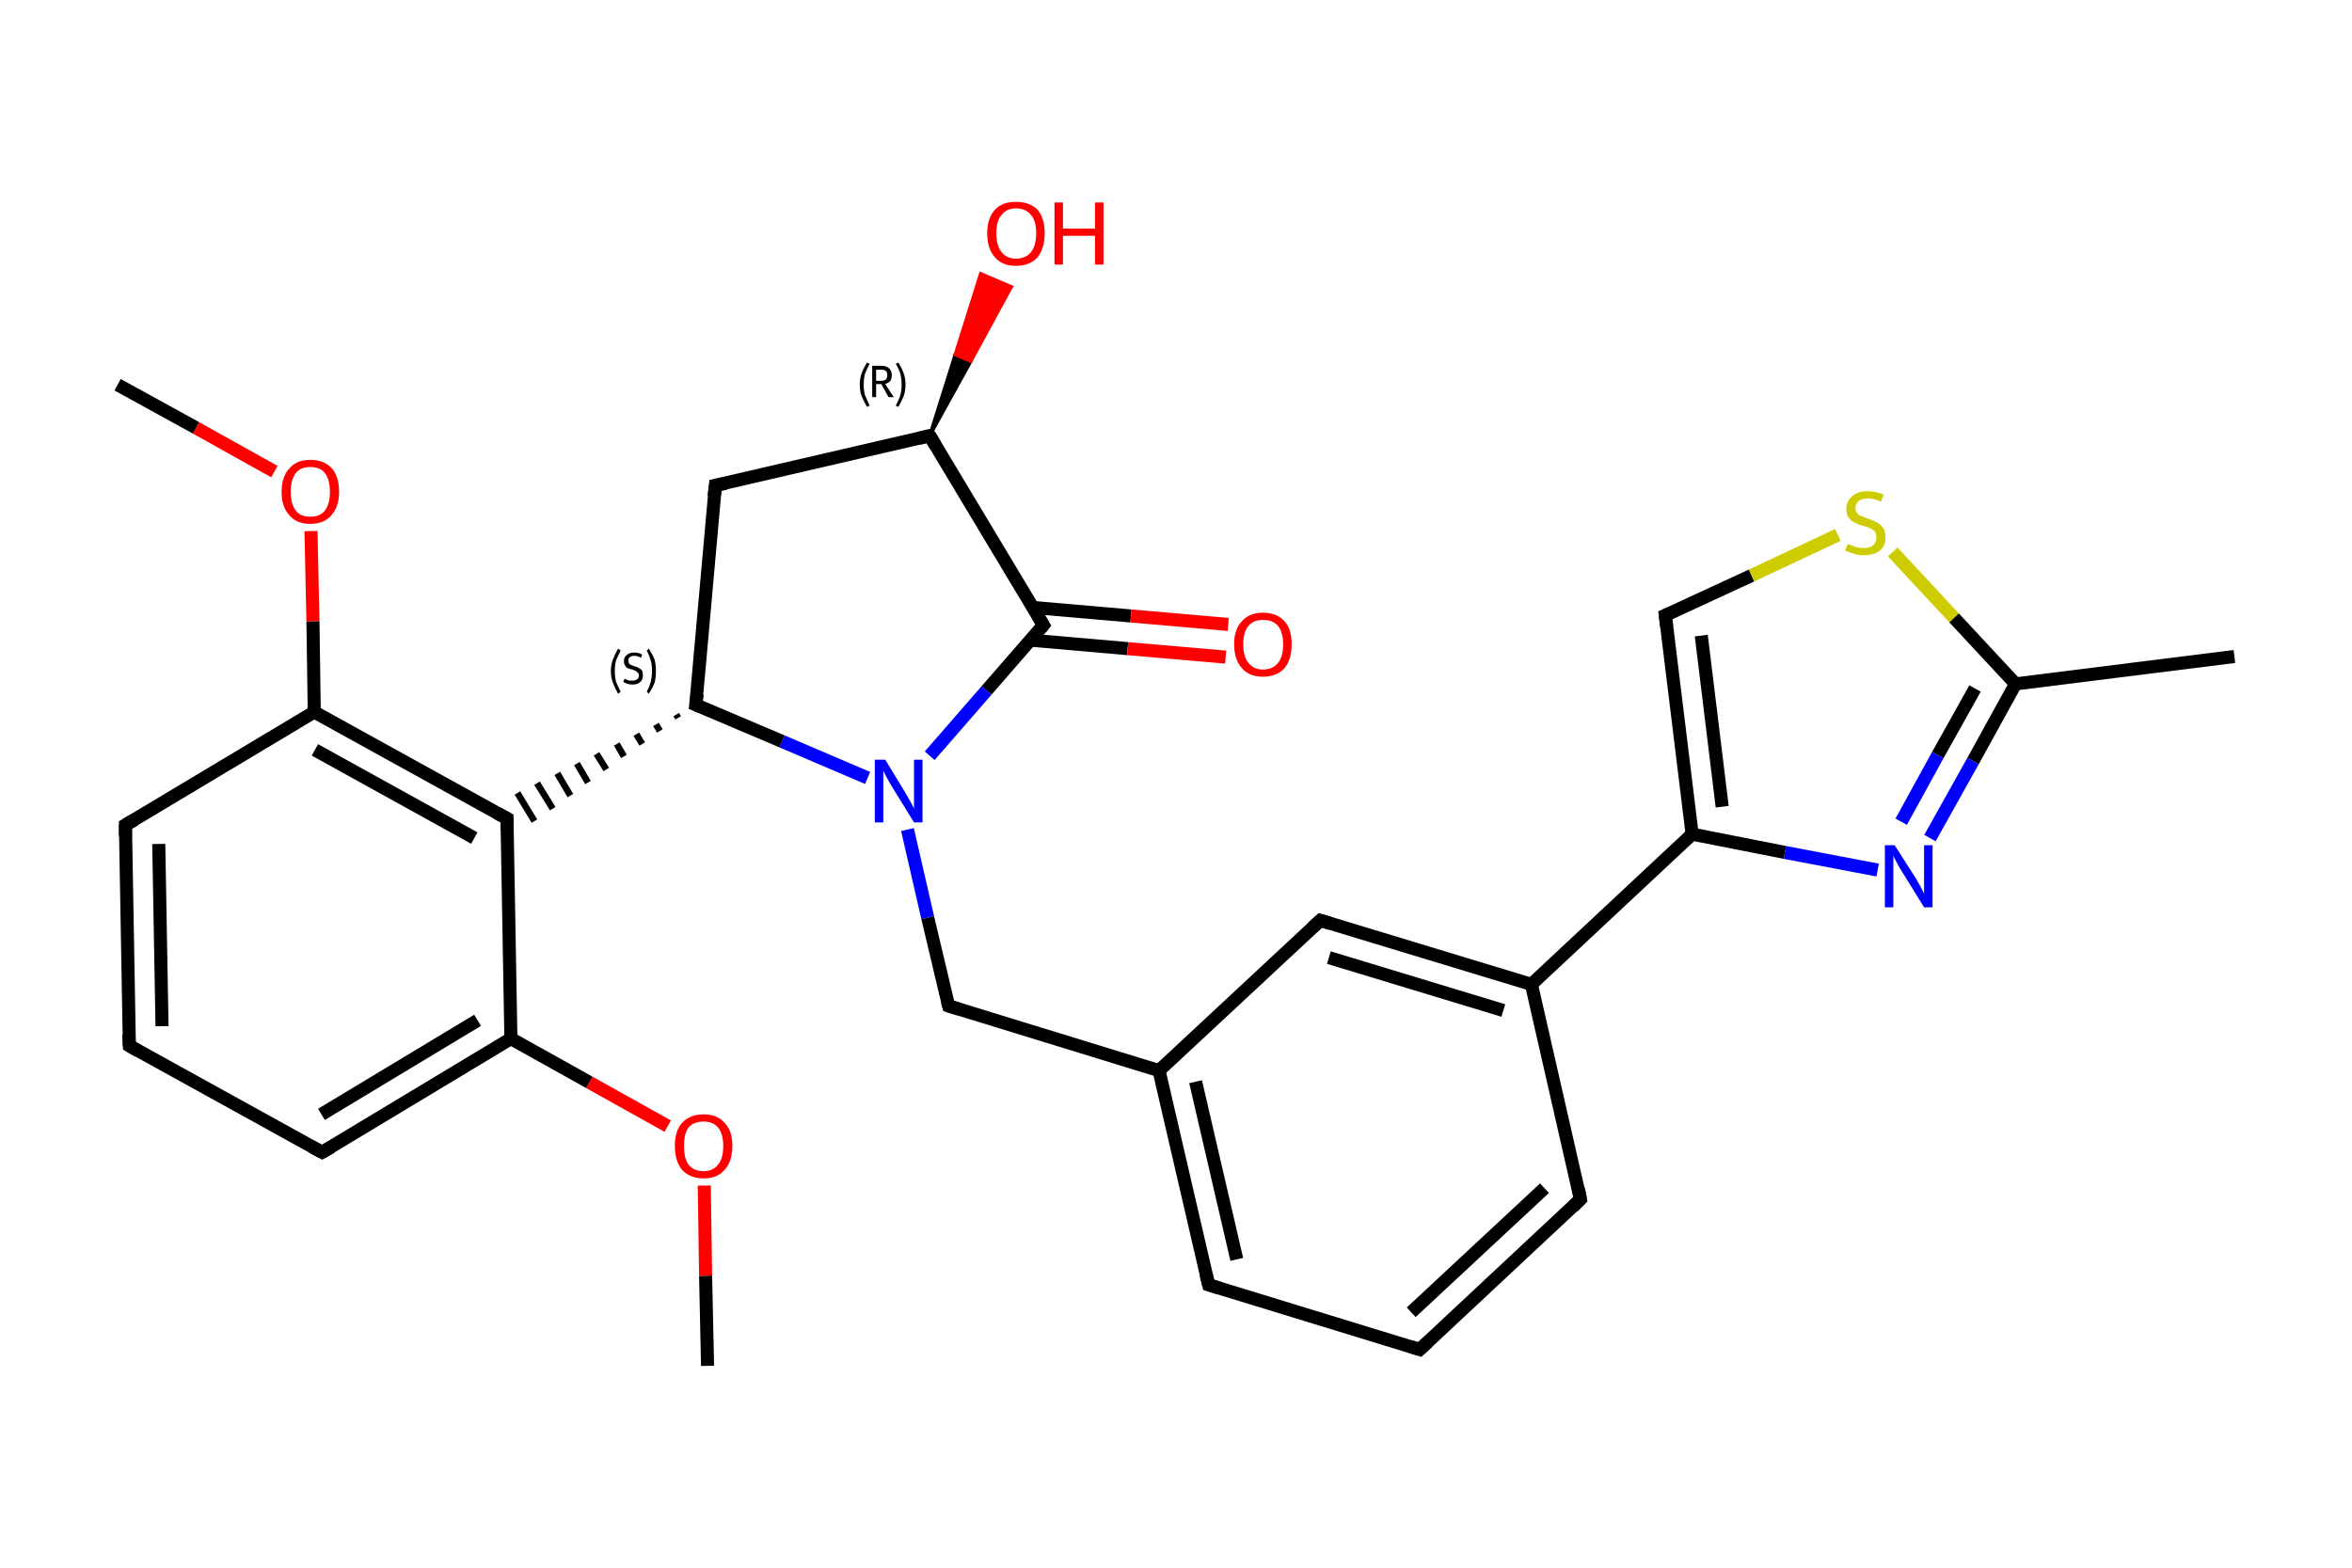 <?xml version='1.0' encoding='iso-8859-1'?>
<svg version='1.1' baseProfile='full'
              xmlns='http://www.w3.org/2000/svg'
                      xmlns:rdkit='http://www.rdkit.org/xml'
                      xmlns:xlink='http://www.w3.org/1999/xlink'
                  xml:space='preserve'
width='360px' height='240px' viewBox='0 0 360 240'>
<!-- END OF HEADER -->
<rect style='opacity:1.0;fill:#FFFFFF;stroke:none' width='360.0' height='240.0' x='0.0' y='0.0'> </rect>
<path class='bond-0 atom-0 atom-1' d='M 108.3,209.1 L 108.0,195.3' style='fill:none;fill-rule:evenodd;stroke:#000000;stroke-width:2.0px;stroke-linecap:butt;stroke-linejoin:miter;stroke-opacity:1' />
<path class='bond-0 atom-0 atom-1' d='M 108.0,195.3 L 107.8,181.5' style='fill:none;fill-rule:evenodd;stroke:#FF0000;stroke-width:2.0px;stroke-linecap:butt;stroke-linejoin:miter;stroke-opacity:1' />
<path class='bond-1 atom-1 atom-2' d='M 102.2,172.4 L 90.2,165.7' style='fill:none;fill-rule:evenodd;stroke:#FF0000;stroke-width:2.0px;stroke-linecap:butt;stroke-linejoin:miter;stroke-opacity:1' />
<path class='bond-1 atom-1 atom-2' d='M 90.2,165.7 L 78.2,159.0' style='fill:none;fill-rule:evenodd;stroke:#000000;stroke-width:2.0px;stroke-linecap:butt;stroke-linejoin:miter;stroke-opacity:1' />
<path class='bond-2 atom-2 atom-3' d='M 78.2,159.0 L 49.3,176.4' style='fill:none;fill-rule:evenodd;stroke:#000000;stroke-width:2.0px;stroke-linecap:butt;stroke-linejoin:miter;stroke-opacity:1' />
<path class='bond-2 atom-2 atom-3' d='M 73.1,156.2 L 49.2,170.6' style='fill:none;fill-rule:evenodd;stroke:#000000;stroke-width:2.0px;stroke-linecap:butt;stroke-linejoin:miter;stroke-opacity:1' />
<path class='bond-3 atom-3 atom-4' d='M 49.3,176.4 L 19.8,160.1' style='fill:none;fill-rule:evenodd;stroke:#000000;stroke-width:2.0px;stroke-linecap:butt;stroke-linejoin:miter;stroke-opacity:1' />
<path class='bond-4 atom-4 atom-5' d='M 19.8,160.1 L 19.2,126.3' style='fill:none;fill-rule:evenodd;stroke:#000000;stroke-width:2.0px;stroke-linecap:butt;stroke-linejoin:miter;stroke-opacity:1' />
<path class='bond-4 atom-4 atom-5' d='M 24.8,157.1 L 24.3,129.2' style='fill:none;fill-rule:evenodd;stroke:#000000;stroke-width:2.0px;stroke-linecap:butt;stroke-linejoin:miter;stroke-opacity:1' />
<path class='bond-5 atom-5 atom-6' d='M 19.2,126.3 L 48.1,109.0' style='fill:none;fill-rule:evenodd;stroke:#000000;stroke-width:2.0px;stroke-linecap:butt;stroke-linejoin:miter;stroke-opacity:1' />
<path class='bond-6 atom-6 atom-7' d='M 48.1,109.0 L 47.9,95.1' style='fill:none;fill-rule:evenodd;stroke:#000000;stroke-width:2.0px;stroke-linecap:butt;stroke-linejoin:miter;stroke-opacity:1' />
<path class='bond-6 atom-6 atom-7' d='M 47.9,95.1 L 47.6,81.3' style='fill:none;fill-rule:evenodd;stroke:#FF0000;stroke-width:2.0px;stroke-linecap:butt;stroke-linejoin:miter;stroke-opacity:1' />
<path class='bond-7 atom-7 atom-8' d='M 42.0,72.2 L 30.0,65.5' style='fill:none;fill-rule:evenodd;stroke:#FF0000;stroke-width:2.0px;stroke-linecap:butt;stroke-linejoin:miter;stroke-opacity:1' />
<path class='bond-7 atom-7 atom-8' d='M 30.0,65.5 L 18.0,58.9' style='fill:none;fill-rule:evenodd;stroke:#000000;stroke-width:2.0px;stroke-linecap:butt;stroke-linejoin:miter;stroke-opacity:1' />
<path class='bond-8 atom-6 atom-9' d='M 48.1,109.0 L 77.6,125.3' style='fill:none;fill-rule:evenodd;stroke:#000000;stroke-width:2.0px;stroke-linecap:butt;stroke-linejoin:miter;stroke-opacity:1' />
<path class='bond-8 atom-6 atom-9' d='M 48.2,114.8 L 72.6,128.3' style='fill:none;fill-rule:evenodd;stroke:#000000;stroke-width:2.0px;stroke-linecap:butt;stroke-linejoin:miter;stroke-opacity:1' />
<path class='bond-9 atom-10 atom-9' d='M 103.5,109.4 L 103.8,109.9' style='fill:none;fill-rule:evenodd;stroke:#000000;stroke-width:1.0px;stroke-linecap:butt;stroke-linejoin:miter;stroke-opacity:1' />
<path class='bond-9 atom-10 atom-9' d='M 100.4,110.9 L 101.0,111.9' style='fill:none;fill-rule:evenodd;stroke:#000000;stroke-width:1.0px;stroke-linecap:butt;stroke-linejoin:miter;stroke-opacity:1' />
<path class='bond-9 atom-10 atom-9' d='M 97.4,112.4 L 98.3,113.9' style='fill:none;fill-rule:evenodd;stroke:#000000;stroke-width:1.0px;stroke-linecap:butt;stroke-linejoin:miter;stroke-opacity:1' />
<path class='bond-9 atom-10 atom-9' d='M 94.4,113.9 L 95.5,115.8' style='fill:none;fill-rule:evenodd;stroke:#000000;stroke-width:1.0px;stroke-linecap:butt;stroke-linejoin:miter;stroke-opacity:1' />
<path class='bond-9 atom-10 atom-9' d='M 91.3,115.4 L 92.8,117.8' style='fill:none;fill-rule:evenodd;stroke:#000000;stroke-width:1.0px;stroke-linecap:butt;stroke-linejoin:miter;stroke-opacity:1' />
<path class='bond-9 atom-10 atom-9' d='M 88.3,116.9 L 90.0,119.8' style='fill:none;fill-rule:evenodd;stroke:#000000;stroke-width:1.0px;stroke-linecap:butt;stroke-linejoin:miter;stroke-opacity:1' />
<path class='bond-9 atom-10 atom-9' d='M 85.3,118.4 L 87.3,121.8' style='fill:none;fill-rule:evenodd;stroke:#000000;stroke-width:1.0px;stroke-linecap:butt;stroke-linejoin:miter;stroke-opacity:1' />
<path class='bond-9 atom-10 atom-9' d='M 82.2,119.9 L 84.6,123.8' style='fill:none;fill-rule:evenodd;stroke:#000000;stroke-width:1.0px;stroke-linecap:butt;stroke-linejoin:miter;stroke-opacity:1' />
<path class='bond-9 atom-10 atom-9' d='M 79.2,121.4 L 81.8,125.7' style='fill:none;fill-rule:evenodd;stroke:#000000;stroke-width:1.0px;stroke-linecap:butt;stroke-linejoin:miter;stroke-opacity:1' />
<path class='bond-10 atom-10 atom-11' d='M 106.5,107.9 L 109.5,74.3' style='fill:none;fill-rule:evenodd;stroke:#000000;stroke-width:2.0px;stroke-linecap:butt;stroke-linejoin:miter;stroke-opacity:1' />
<path class='bond-11 atom-11 atom-12' d='M 109.5,74.3 L 142.3,66.7' style='fill:none;fill-rule:evenodd;stroke:#000000;stroke-width:2.0px;stroke-linecap:butt;stroke-linejoin:miter;stroke-opacity:1' />
<path class='bond-12 atom-12 atom-13' d='M 142.3,66.7 L 146.2,54.3 L 148.6,55.3 Z' style='fill:#000000;fill-rule:evenodd;fill-opacity:1;stroke:#000000;stroke-width:0.5px;stroke-linecap:butt;stroke-linejoin:miter;stroke-opacity:1;' />
<path class='bond-12 atom-12 atom-13' d='M 146.2,54.3 L 154.8,43.9 L 150.1,41.9 Z' style='fill:#FF0000;fill-rule:evenodd;fill-opacity:1;stroke:#FF0000;stroke-width:0.5px;stroke-linecap:butt;stroke-linejoin:miter;stroke-opacity:1;' />
<path class='bond-12 atom-12 atom-13' d='M 146.2,54.3 L 148.6,55.3 L 154.8,43.9 Z' style='fill:#FF0000;fill-rule:evenodd;fill-opacity:1;stroke:#FF0000;stroke-width:0.5px;stroke-linecap:butt;stroke-linejoin:miter;stroke-opacity:1;' />
<path class='bond-13 atom-12 atom-14' d='M 142.3,66.7 L 159.7,95.7' style='fill:none;fill-rule:evenodd;stroke:#000000;stroke-width:2.0px;stroke-linecap:butt;stroke-linejoin:miter;stroke-opacity:1' />
<path class='bond-14 atom-14 atom-15' d='M 157.7,98.0 L 172.6,99.3' style='fill:none;fill-rule:evenodd;stroke:#000000;stroke-width:2.0px;stroke-linecap:butt;stroke-linejoin:miter;stroke-opacity:1' />
<path class='bond-14 atom-14 atom-15' d='M 172.6,99.3 L 187.6,100.6' style='fill:none;fill-rule:evenodd;stroke:#FF0000;stroke-width:2.0px;stroke-linecap:butt;stroke-linejoin:miter;stroke-opacity:1' />
<path class='bond-14 atom-14 atom-15' d='M 158.1,93.0 L 173.1,94.3' style='fill:none;fill-rule:evenodd;stroke:#000000;stroke-width:2.0px;stroke-linecap:butt;stroke-linejoin:miter;stroke-opacity:1' />
<path class='bond-14 atom-14 atom-15' d='M 173.1,94.3 L 188.0,95.6' style='fill:none;fill-rule:evenodd;stroke:#FF0000;stroke-width:2.0px;stroke-linecap:butt;stroke-linejoin:miter;stroke-opacity:1' />
<path class='bond-15 atom-14 atom-16' d='M 159.7,95.7 L 151.0,105.7' style='fill:none;fill-rule:evenodd;stroke:#000000;stroke-width:2.0px;stroke-linecap:butt;stroke-linejoin:miter;stroke-opacity:1' />
<path class='bond-15 atom-14 atom-16' d='M 151.0,105.7 L 142.3,115.7' style='fill:none;fill-rule:evenodd;stroke:#0000FF;stroke-width:2.0px;stroke-linecap:butt;stroke-linejoin:miter;stroke-opacity:1' />
<path class='bond-16 atom-16 atom-17' d='M 138.9,127.0 L 142.0,140.5' style='fill:none;fill-rule:evenodd;stroke:#0000FF;stroke-width:2.0px;stroke-linecap:butt;stroke-linejoin:miter;stroke-opacity:1' />
<path class='bond-16 atom-16 atom-17' d='M 142.0,140.5 L 145.2,154.0' style='fill:none;fill-rule:evenodd;stroke:#000000;stroke-width:2.0px;stroke-linecap:butt;stroke-linejoin:miter;stroke-opacity:1' />
<path class='bond-17 atom-17 atom-18' d='M 145.2,154.0 L 177.4,163.9' style='fill:none;fill-rule:evenodd;stroke:#000000;stroke-width:2.0px;stroke-linecap:butt;stroke-linejoin:miter;stroke-opacity:1' />
<path class='bond-18 atom-18 atom-19' d='M 177.4,163.9 L 185.0,196.7' style='fill:none;fill-rule:evenodd;stroke:#000000;stroke-width:2.0px;stroke-linecap:butt;stroke-linejoin:miter;stroke-opacity:1' />
<path class='bond-18 atom-18 atom-19' d='M 183.0,165.6 L 189.3,192.8' style='fill:none;fill-rule:evenodd;stroke:#000000;stroke-width:2.0px;stroke-linecap:butt;stroke-linejoin:miter;stroke-opacity:1' />
<path class='bond-19 atom-19 atom-20' d='M 185.0,196.7 L 217.3,206.6' style='fill:none;fill-rule:evenodd;stroke:#000000;stroke-width:2.0px;stroke-linecap:butt;stroke-linejoin:miter;stroke-opacity:1' />
<path class='bond-20 atom-20 atom-21' d='M 217.3,206.6 L 241.9,183.6' style='fill:none;fill-rule:evenodd;stroke:#000000;stroke-width:2.0px;stroke-linecap:butt;stroke-linejoin:miter;stroke-opacity:1' />
<path class='bond-20 atom-20 atom-21' d='M 216.0,200.9 L 236.4,181.9' style='fill:none;fill-rule:evenodd;stroke:#000000;stroke-width:2.0px;stroke-linecap:butt;stroke-linejoin:miter;stroke-opacity:1' />
<path class='bond-21 atom-21 atom-22' d='M 241.9,183.6 L 234.4,150.7' style='fill:none;fill-rule:evenodd;stroke:#000000;stroke-width:2.0px;stroke-linecap:butt;stroke-linejoin:miter;stroke-opacity:1' />
<path class='bond-22 atom-22 atom-23' d='M 234.4,150.7 L 259.0,127.7' style='fill:none;fill-rule:evenodd;stroke:#000000;stroke-width:2.0px;stroke-linecap:butt;stroke-linejoin:miter;stroke-opacity:1' />
<path class='bond-23 atom-23 atom-24' d='M 259.0,127.7 L 254.9,94.2' style='fill:none;fill-rule:evenodd;stroke:#000000;stroke-width:2.0px;stroke-linecap:butt;stroke-linejoin:miter;stroke-opacity:1' />
<path class='bond-23 atom-23 atom-24' d='M 263.6,123.5 L 260.4,97.3' style='fill:none;fill-rule:evenodd;stroke:#000000;stroke-width:2.0px;stroke-linecap:butt;stroke-linejoin:miter;stroke-opacity:1' />
<path class='bond-24 atom-24 atom-25' d='M 254.9,94.2 L 268.1,88.1' style='fill:none;fill-rule:evenodd;stroke:#000000;stroke-width:2.0px;stroke-linecap:butt;stroke-linejoin:miter;stroke-opacity:1' />
<path class='bond-24 atom-24 atom-25' d='M 268.1,88.1 L 281.3,81.9' style='fill:none;fill-rule:evenodd;stroke:#CCCC00;stroke-width:2.0px;stroke-linecap:butt;stroke-linejoin:miter;stroke-opacity:1' />
<path class='bond-25 atom-25 atom-26' d='M 289.7,84.5 L 299.1,94.6' style='fill:none;fill-rule:evenodd;stroke:#CCCC00;stroke-width:2.0px;stroke-linecap:butt;stroke-linejoin:miter;stroke-opacity:1' />
<path class='bond-25 atom-25 atom-26' d='M 299.1,94.6 L 308.5,104.7' style='fill:none;fill-rule:evenodd;stroke:#000000;stroke-width:2.0px;stroke-linecap:butt;stroke-linejoin:miter;stroke-opacity:1' />
<path class='bond-26 atom-26 atom-27' d='M 308.5,104.7 L 342.0,100.5' style='fill:none;fill-rule:evenodd;stroke:#000000;stroke-width:2.0px;stroke-linecap:butt;stroke-linejoin:miter;stroke-opacity:1' />
<path class='bond-27 atom-26 atom-28' d='M 308.5,104.7 L 302.0,116.5' style='fill:none;fill-rule:evenodd;stroke:#000000;stroke-width:2.0px;stroke-linecap:butt;stroke-linejoin:miter;stroke-opacity:1' />
<path class='bond-27 atom-26 atom-28' d='M 302.0,116.5 L 295.4,128.3' style='fill:none;fill-rule:evenodd;stroke:#0000FF;stroke-width:2.0px;stroke-linecap:butt;stroke-linejoin:miter;stroke-opacity:1' />
<path class='bond-27 atom-26 atom-28' d='M 302.3,105.4 L 296.6,115.6' style='fill:none;fill-rule:evenodd;stroke:#000000;stroke-width:2.0px;stroke-linecap:butt;stroke-linejoin:miter;stroke-opacity:1' />
<path class='bond-27 atom-26 atom-28' d='M 296.6,115.6 L 291.0,125.8' style='fill:none;fill-rule:evenodd;stroke:#0000FF;stroke-width:2.0px;stroke-linecap:butt;stroke-linejoin:miter;stroke-opacity:1' />
<path class='bond-28 atom-22 atom-29' d='M 234.4,150.7 L 202.1,140.9' style='fill:none;fill-rule:evenodd;stroke:#000000;stroke-width:2.0px;stroke-linecap:butt;stroke-linejoin:miter;stroke-opacity:1' />
<path class='bond-28 atom-22 atom-29' d='M 230.1,154.7 L 203.4,146.6' style='fill:none;fill-rule:evenodd;stroke:#000000;stroke-width:2.0px;stroke-linecap:butt;stroke-linejoin:miter;stroke-opacity:1' />
<path class='bond-29 atom-9 atom-2' d='M 77.6,125.3 L 78.2,159.0' style='fill:none;fill-rule:evenodd;stroke:#000000;stroke-width:2.0px;stroke-linecap:butt;stroke-linejoin:miter;stroke-opacity:1' />
<path class='bond-30 atom-16 atom-10' d='M 132.8,119.1 L 119.7,113.5' style='fill:none;fill-rule:evenodd;stroke:#0000FF;stroke-width:2.0px;stroke-linecap:butt;stroke-linejoin:miter;stroke-opacity:1' />
<path class='bond-30 atom-16 atom-10' d='M 119.7,113.5 L 106.5,107.9' style='fill:none;fill-rule:evenodd;stroke:#000000;stroke-width:2.0px;stroke-linecap:butt;stroke-linejoin:miter;stroke-opacity:1' />
<path class='bond-31 atom-29 atom-18' d='M 202.1,140.9 L 177.4,163.9' style='fill:none;fill-rule:evenodd;stroke:#000000;stroke-width:2.0px;stroke-linecap:butt;stroke-linejoin:miter;stroke-opacity:1' />
<path class='bond-32 atom-28 atom-23' d='M 287.4,133.2 L 273.2,130.5' style='fill:none;fill-rule:evenodd;stroke:#0000FF;stroke-width:2.0px;stroke-linecap:butt;stroke-linejoin:miter;stroke-opacity:1' />
<path class='bond-32 atom-28 atom-23' d='M 273.2,130.5 L 259.0,127.7' style='fill:none;fill-rule:evenodd;stroke:#000000;stroke-width:2.0px;stroke-linecap:butt;stroke-linejoin:miter;stroke-opacity:1' />
<path d='M 50.7,175.6 L 49.3,176.4 L 47.8,175.6' style='fill:none;stroke:#000000;stroke-width:2.0px;stroke-linecap:butt;stroke-linejoin:miter;stroke-opacity:1;' />
<path d='M 21.2,160.9 L 19.8,160.1 L 19.7,158.4' style='fill:none;stroke:#000000;stroke-width:2.0px;stroke-linecap:butt;stroke-linejoin:miter;stroke-opacity:1;' />
<path d='M 19.2,128.0 L 19.2,126.3 L 20.6,125.5' style='fill:none;stroke:#000000;stroke-width:2.0px;stroke-linecap:butt;stroke-linejoin:miter;stroke-opacity:1;' />
<path d='M 76.1,124.5 L 77.6,125.3 L 77.6,127.0' style='fill:none;stroke:#000000;stroke-width:2.0px;stroke-linecap:butt;stroke-linejoin:miter;stroke-opacity:1;' />
<path d='M 106.7,106.3 L 106.5,107.9 L 107.2,108.2' style='fill:none;stroke:#000000;stroke-width:2.0px;stroke-linecap:butt;stroke-linejoin:miter;stroke-opacity:1;' />
<path d='M 109.3,76.0 L 109.5,74.3 L 111.1,74.0' style='fill:none;stroke:#000000;stroke-width:2.0px;stroke-linecap:butt;stroke-linejoin:miter;stroke-opacity:1;' />
<path d='M 140.7,67.1 L 142.3,66.7 L 143.2,68.2' style='fill:none;stroke:#000000;stroke-width:2.0px;stroke-linecap:butt;stroke-linejoin:miter;stroke-opacity:1;' />
<path d='M 158.8,94.2 L 159.7,95.7 L 159.3,96.2' style='fill:none;stroke:#000000;stroke-width:2.0px;stroke-linecap:butt;stroke-linejoin:miter;stroke-opacity:1;' />
<path d='M 145.0,153.3 L 145.2,154.0 L 146.8,154.5' style='fill:none;stroke:#000000;stroke-width:2.0px;stroke-linecap:butt;stroke-linejoin:miter;stroke-opacity:1;' />
<path d='M 184.6,195.1 L 185.0,196.7 L 186.6,197.2' style='fill:none;stroke:#000000;stroke-width:2.0px;stroke-linecap:butt;stroke-linejoin:miter;stroke-opacity:1;' />
<path d='M 215.7,206.1 L 217.3,206.6 L 218.5,205.5' style='fill:none;stroke:#000000;stroke-width:2.0px;stroke-linecap:butt;stroke-linejoin:miter;stroke-opacity:1;' />
<path d='M 240.7,184.8 L 241.9,183.6 L 241.6,182.0' style='fill:none;stroke:#000000;stroke-width:2.0px;stroke-linecap:butt;stroke-linejoin:miter;stroke-opacity:1;' />
<path d='M 255.1,95.9 L 254.9,94.2 L 255.6,93.9' style='fill:none;stroke:#000000;stroke-width:2.0px;stroke-linecap:butt;stroke-linejoin:miter;stroke-opacity:1;' />
<path d='M 203.7,141.4 L 202.1,140.9 L 200.9,142.0' style='fill:none;stroke:#000000;stroke-width:2.0px;stroke-linecap:butt;stroke-linejoin:miter;stroke-opacity:1;' />
<path class='atom-1' d='M 103.3 175.4
Q 103.3 173.1, 104.4 171.9
Q 105.6 170.6, 107.7 170.6
Q 109.8 170.6, 110.9 171.9
Q 112.1 173.1, 112.1 175.4
Q 112.1 177.8, 110.9 179.1
Q 109.8 180.4, 107.7 180.4
Q 105.6 180.4, 104.4 179.1
Q 103.3 177.8, 103.3 175.4
M 107.7 179.3
Q 109.1 179.3, 109.9 178.3
Q 110.7 177.4, 110.7 175.4
Q 110.7 173.6, 109.9 172.6
Q 109.1 171.7, 107.7 171.7
Q 106.2 171.7, 105.4 172.6
Q 104.7 173.5, 104.7 175.4
Q 104.7 177.4, 105.4 178.3
Q 106.2 179.3, 107.7 179.3
' fill='#FF0000'/>
<path class='atom-7' d='M 43.1 75.3
Q 43.1 73.0, 44.3 71.7
Q 45.4 70.4, 47.5 70.4
Q 49.6 70.4, 50.8 71.7
Q 51.9 73.0, 51.9 75.3
Q 51.9 77.6, 50.7 78.9
Q 49.6 80.2, 47.5 80.2
Q 45.4 80.2, 44.3 78.9
Q 43.1 77.6, 43.1 75.3
M 47.5 79.1
Q 49.0 79.1, 49.7 78.2
Q 50.5 77.2, 50.5 75.3
Q 50.5 73.4, 49.7 72.4
Q 49.0 71.5, 47.5 71.5
Q 46.0 71.5, 45.3 72.4
Q 44.5 73.4, 44.5 75.3
Q 44.5 77.2, 45.3 78.2
Q 46.0 79.1, 47.5 79.1
' fill='#FF0000'/>
<path class='atom-13' d='M 151.1 35.7
Q 151.1 33.4, 152.3 32.1
Q 153.4 30.9, 155.5 30.9
Q 157.6 30.9, 158.8 32.1
Q 159.9 33.4, 159.9 35.7
Q 159.9 38.0, 158.8 39.4
Q 157.6 40.7, 155.5 40.7
Q 153.4 40.7, 152.3 39.4
Q 151.1 38.1, 151.1 35.7
M 155.5 39.6
Q 157.0 39.6, 157.8 38.6
Q 158.6 37.6, 158.6 35.7
Q 158.6 33.8, 157.8 32.9
Q 157.0 31.9, 155.5 31.9
Q 154.1 31.9, 153.3 32.9
Q 152.5 33.8, 152.5 35.7
Q 152.5 37.6, 153.3 38.6
Q 154.1 39.6, 155.5 39.6
' fill='#FF0000'/>
<path class='atom-13' d='M 161.4 31.0
L 162.7 31.0
L 162.7 35.0
L 167.6 35.0
L 167.6 31.0
L 168.9 31.0
L 168.9 40.5
L 167.6 40.5
L 167.6 36.1
L 162.7 36.1
L 162.7 40.5
L 161.4 40.5
L 161.4 31.0
' fill='#FF0000'/>
<path class='atom-15' d='M 188.9 98.6
Q 188.9 96.3, 190.1 95.1
Q 191.2 93.8, 193.3 93.8
Q 195.4 93.8, 196.6 95.1
Q 197.7 96.3, 197.7 98.6
Q 197.7 101.0, 196.6 102.3
Q 195.4 103.6, 193.3 103.6
Q 191.2 103.6, 190.1 102.3
Q 188.9 101.0, 188.9 98.6
M 193.3 102.5
Q 194.8 102.5, 195.6 101.5
Q 196.4 100.6, 196.4 98.6
Q 196.4 96.8, 195.6 95.8
Q 194.8 94.9, 193.3 94.9
Q 191.9 94.9, 191.1 95.8
Q 190.3 96.7, 190.3 98.6
Q 190.3 100.6, 191.1 101.5
Q 191.9 102.5, 193.3 102.5
' fill='#FF0000'/>
<path class='atom-16' d='M 135.5 116.3
L 138.6 121.4
Q 138.9 121.9, 139.4 122.8
Q 139.9 123.7, 139.9 123.8
L 139.9 116.3
L 141.2 116.3
L 141.2 125.9
L 139.9 125.9
L 136.5 120.4
Q 136.1 119.7, 135.7 119.0
Q 135.3 118.2, 135.2 118.0
L 135.2 125.9
L 133.9 125.9
L 133.9 116.3
L 135.5 116.3
' fill='#0000FF'/>
<path class='atom-25' d='M 282.8 83.3
Q 282.9 83.3, 283.4 83.5
Q 283.8 83.7, 284.3 83.8
Q 284.8 83.9, 285.3 83.9
Q 286.2 83.9, 286.7 83.5
Q 287.2 83.0, 287.2 82.3
Q 287.2 81.7, 287.0 81.4
Q 286.7 81.1, 286.3 80.9
Q 285.9 80.7, 285.2 80.5
Q 284.4 80.3, 283.9 80.0
Q 283.4 79.8, 283.0 79.3
Q 282.6 78.8, 282.6 77.9
Q 282.6 76.7, 283.5 76.0
Q 284.3 75.2, 285.9 75.2
Q 287.0 75.2, 288.3 75.7
L 287.9 76.8
Q 286.8 76.3, 285.9 76.3
Q 285.0 76.3, 284.5 76.7
Q 284.0 77.1, 284.0 77.7
Q 284.0 78.3, 284.3 78.6
Q 284.5 78.9, 284.9 79.0
Q 285.3 79.2, 285.9 79.4
Q 286.8 79.7, 287.3 80.0
Q 287.8 80.2, 288.2 80.8
Q 288.6 81.3, 288.6 82.3
Q 288.6 83.6, 287.7 84.3
Q 286.8 85.0, 285.3 85.0
Q 284.5 85.0, 283.8 84.8
Q 283.2 84.6, 282.4 84.3
L 282.8 83.3
' fill='#CCCC00'/>
<path class='atom-28' d='M 290.0 129.4
L 293.2 134.4
Q 293.5 134.9, 294.0 135.8
Q 294.5 136.8, 294.5 136.8
L 294.5 129.4
L 295.8 129.4
L 295.8 138.9
L 294.5 138.9
L 291.1 133.4
Q 290.7 132.8, 290.3 132.0
Q 289.9 131.3, 289.8 131.0
L 289.8 138.9
L 288.5 138.9
L 288.5 129.4
L 290.0 129.4
' fill='#0000FF'/>
<path class='note' d='M 93.5 102.7
Q 93.5 101.8, 93.8 101.0
Q 94.1 100.2, 94.6 99.3
L 95.0 99.6
Q 94.6 100.4, 94.3 101.1
Q 94.1 101.8, 94.1 102.7
Q 94.1 103.6, 94.3 104.4
Q 94.6 105.1, 95.0 105.9
L 94.6 106.2
Q 94.1 105.3, 93.8 104.5
Q 93.5 103.7, 93.5 102.7
' fill='#000000'/>
<path class='note' d='M 95.6 103.9
Q 95.6 103.9, 95.8 104.0
Q 96.1 104.1, 96.3 104.2
Q 96.6 104.2, 96.8 104.2
Q 97.2 104.2, 97.5 104.0
Q 97.8 103.8, 97.8 103.4
Q 97.8 103.1, 97.6 103.0
Q 97.5 102.8, 97.3 102.7
Q 97.1 102.6, 96.8 102.5
Q 96.3 102.4, 96.1 102.3
Q 95.8 102.2, 95.7 101.9
Q 95.5 101.7, 95.5 101.2
Q 95.5 100.6, 95.9 100.3
Q 96.3 99.9, 97.1 99.9
Q 97.7 99.9, 98.3 100.2
L 98.1 100.7
Q 97.6 100.4, 97.1 100.4
Q 96.7 100.4, 96.4 100.6
Q 96.1 100.8, 96.2 101.2
Q 96.2 101.4, 96.3 101.6
Q 96.4 101.7, 96.6 101.8
Q 96.8 101.9, 97.1 102.0
Q 97.6 102.1, 97.8 102.3
Q 98.1 102.4, 98.3 102.7
Q 98.4 102.9, 98.4 103.4
Q 98.4 104.1, 98.0 104.4
Q 97.6 104.8, 96.8 104.8
Q 96.4 104.8, 96.1 104.7
Q 95.8 104.6, 95.4 104.4
L 95.6 103.9
' fill='#000000'/>
<path class='note' d='M 100.4 102.7
Q 100.4 103.7, 100.2 104.5
Q 99.9 105.3, 99.3 106.2
L 99.0 105.9
Q 99.4 105.1, 99.6 104.4
Q 99.8 103.6, 99.8 102.7
Q 99.8 101.8, 99.6 101.1
Q 99.4 100.4, 99.0 99.6
L 99.3 99.3
Q 99.9 100.2, 100.2 101.0
Q 100.4 101.8, 100.4 102.7
' fill='#000000'/>
<path class='note' d='M 131.6 58.9
Q 131.6 57.9, 131.9 57.1
Q 132.2 56.3, 132.7 55.5
L 133.1 55.7
Q 132.7 56.5, 132.4 57.2
Q 132.2 58.0, 132.2 58.9
Q 132.2 59.8, 132.4 60.5
Q 132.7 61.2, 133.1 62.1
L 132.7 62.3
Q 132.2 61.4, 131.9 60.7
Q 131.6 59.9, 131.6 58.9
' fill='#000000'/>
<path class='note' d='M 136.0 60.8
L 134.9 58.8
L 134.9 58.8
L 134.1 58.8
L 134.1 60.8
L 133.5 60.8
L 133.5 56.0
L 134.9 56.0
Q 135.7 56.0, 136.1 56.4
Q 136.5 56.8, 136.5 57.4
Q 136.5 57.9, 136.3 58.3
Q 136.0 58.6, 135.5 58.8
L 136.8 60.8
L 136.0 60.8
M 134.1 58.3
L 134.9 58.3
Q 135.3 58.3, 135.6 58.1
Q 135.8 57.9, 135.8 57.4
Q 135.8 57.0, 135.6 56.8
Q 135.4 56.6, 134.9 56.6
L 134.1 56.6
L 134.1 58.3
' fill='#000000'/>
<path class='note' d='M 138.6 58.9
Q 138.6 59.9, 138.3 60.7
Q 138.0 61.4, 137.5 62.3
L 137.1 62.1
Q 137.6 61.2, 137.8 60.5
Q 138.0 59.8, 138.0 58.9
Q 138.0 58.0, 137.8 57.2
Q 137.6 56.5, 137.1 55.7
L 137.5 55.5
Q 138.0 56.3, 138.3 57.1
Q 138.6 57.9, 138.6 58.9
' fill='#000000'/>
</svg>
